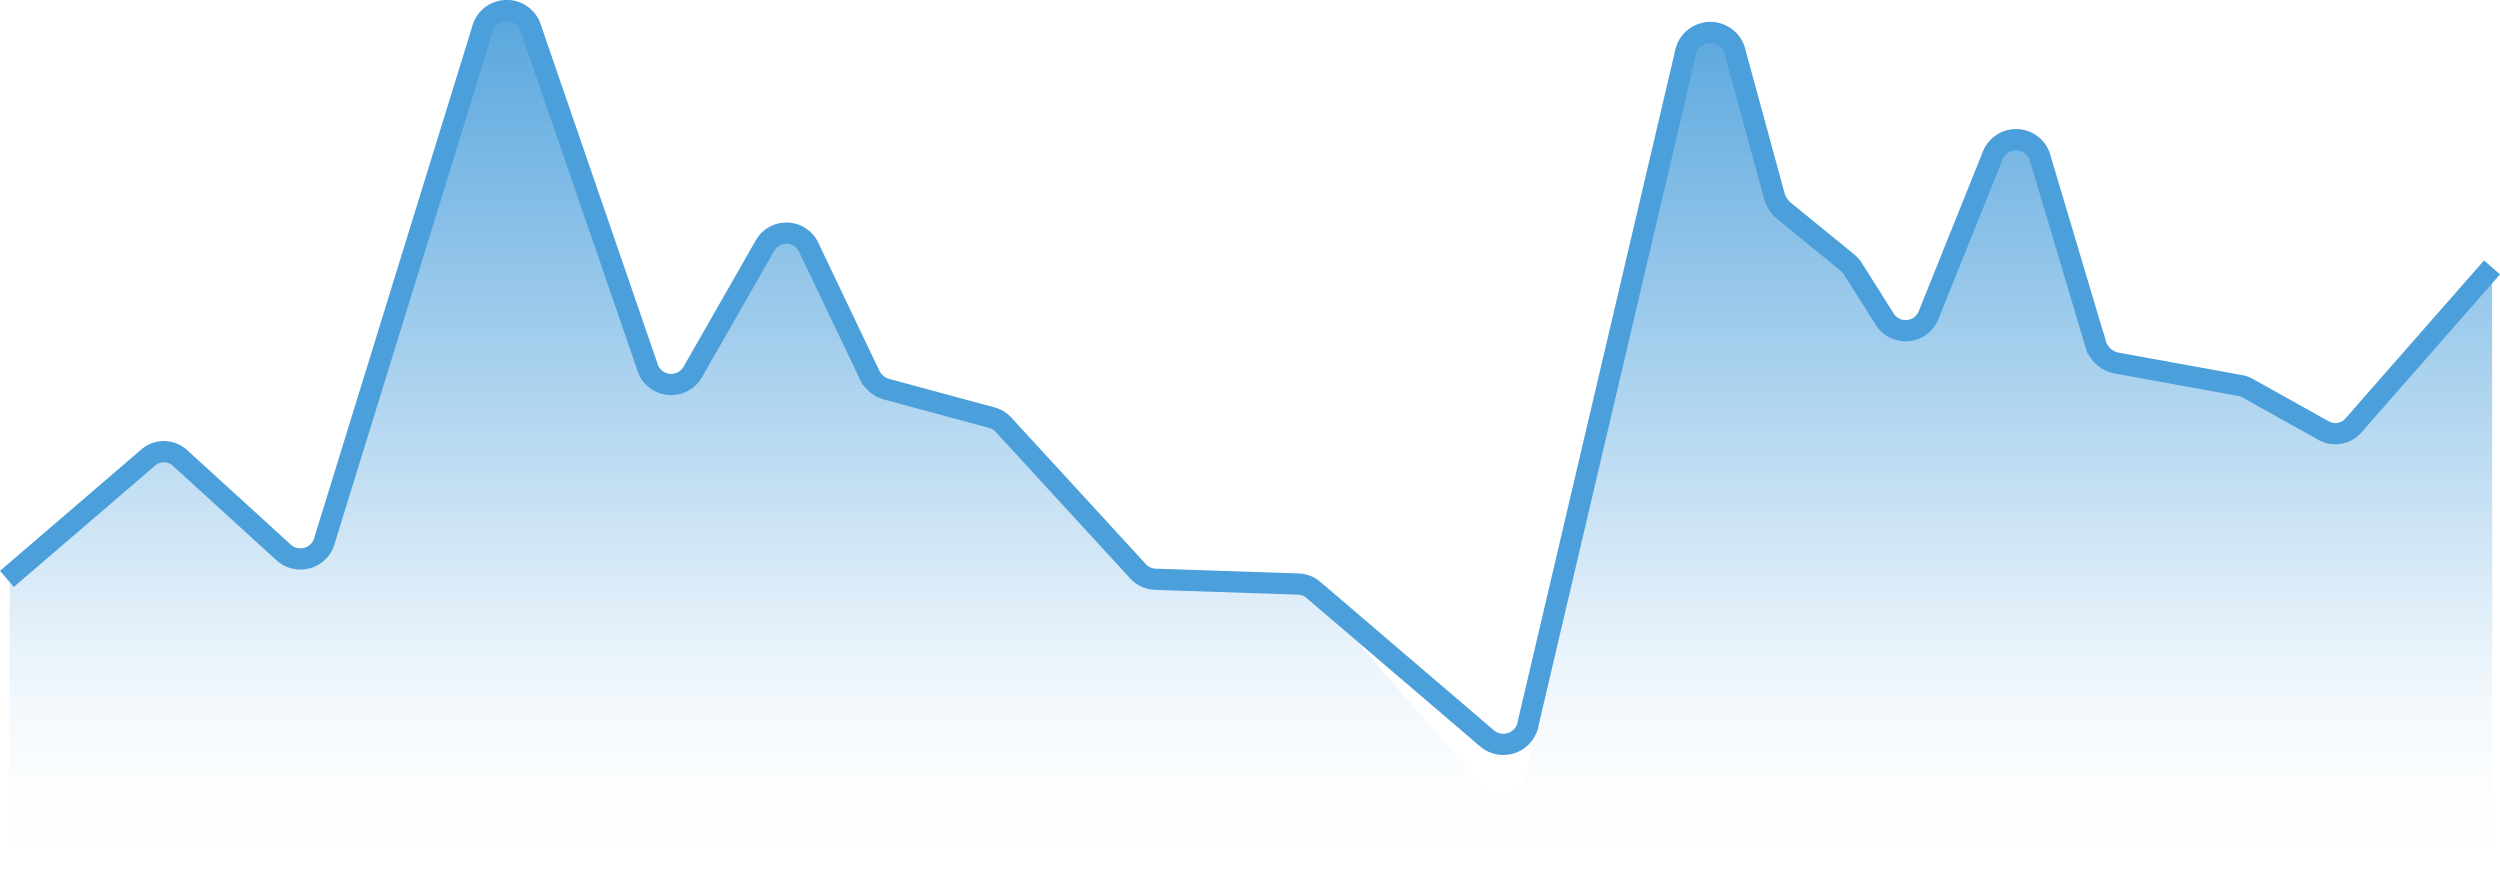 <svg xmlns="http://www.w3.org/2000/svg" xmlns:xlink="http://www.w3.org/1999/xlink" width="117.844" height="41.613" viewBox="0 0 117.844 41.613">
  <defs>
    <linearGradient id="linear-gradient" x1="0.5" y1="-0.076" x2="0.5" y2="1" gradientUnits="objectBoundingBox">
      <stop offset="0" stop-color="#4b9fdb"/>
      <stop offset="0.765" stop-color="#4b9fdb" stop-opacity="0.11"/>
      <stop offset="1" stop-color="#fff" stop-opacity="0"/>
    </linearGradient>
  </defs>
  <g id="Group_9285" data-name="Group 9285" transform="translate(-1176.174 -1038.22)">
    <path id="Graph_Blue" data-name="Graph Blue" d="M6.513,30.031a1.127,1.127,0,0,1,1.573,0l4.956,4.612a1.177,1.177,0,0,0,1.946-.614l7.3-23.68a1.188,1.188,0,0,1,2.308-.052l5.471,15.685a1.174,1.174,0,0,0,2.167.265l3.37-5.656a1.163,1.163,0,0,1,2.094.091l2.834,5.657A1.259,1.259,0,0,0,41.31,27l4.9,1.351a1.2,1.2,0,0,1,.554.34l6.419,6.851a1.164,1.164,0,0,0,.81.379l6.663.222a1.171,1.171,0,0,1,.844.417l7.941,9.161a1.186,1.186,0,0,0,2.074-.631l7.463-33.5a1.2,1.2,0,0,1,2.368-.075L83.057,17.7a1.393,1.393,0,0,0,.448.706L86.8,21.125a1.337,1.337,0,0,1,.318.387L88.2,23.479a1.17,1.17,0,0,0,2.155-.131L93.531,15.9a1.186,1.186,0,0,1,2.28.172l2.514,8.728a1.281,1.281,0,0,0,1,.944l5.707.924a1.129,1.129,0,0,1,.339.113l3.914,2.029a1.131,1.131,0,0,0,1.388-.282l6.35-7.2.011,28.937H0V36.16Z" transform="translate(1176.623 1029.565)" fill="url(#linear-gradient)"/>
    <path id="Graph_Blue_Outline" data-name="Graph Blue Outline" d="M0,36.272l6.652-5.714a1.124,1.124,0,0,1,1.52.025l4.879,4.448a1.178,1.178,0,0,0,1.936-.622l7.415-24a1.189,1.189,0,0,1,2.309-.046l5.462,15.861a1.175,1.175,0,0,0,2.182.249l3.35-5.862a1.165,1.165,0,0,1,2.119.094l2.83,5.93a1.262,1.262,0,0,0,.8.691l4.981,1.348A1.2,1.2,0,0,1,47,29.03L53.307,35.9a1.166,1.166,0,0,0,.819.389l6.759.226a1.147,1.147,0,0,1,.708.282L69.781,43.8a1.189,1.189,0,0,0,1.934-.749l7.394-31.508a1.2,1.2,0,0,1,2.366-.053L83.306,18.2a1.393,1.393,0,0,0,.454.714l2.993,2.445a1.322,1.322,0,0,1,.281.32l1.457,2.312a1.169,1.169,0,0,0,2.124-.231l2.965-7.378a1.186,1.186,0,0,1,2.287.13l2.581,8.653a1.283,1.283,0,0,0,.97.927l5.857,1.065a1.135,1.135,0,0,1,.35.126l3.582,2a1.131,1.131,0,0,0,1.422-.268l6.512-7.426" transform="translate(1176.5 1029.236)" fill="none" stroke="#4b9fdb" stroke-miterlimit="10" stroke-width="1"/>
  </g>
</svg>
